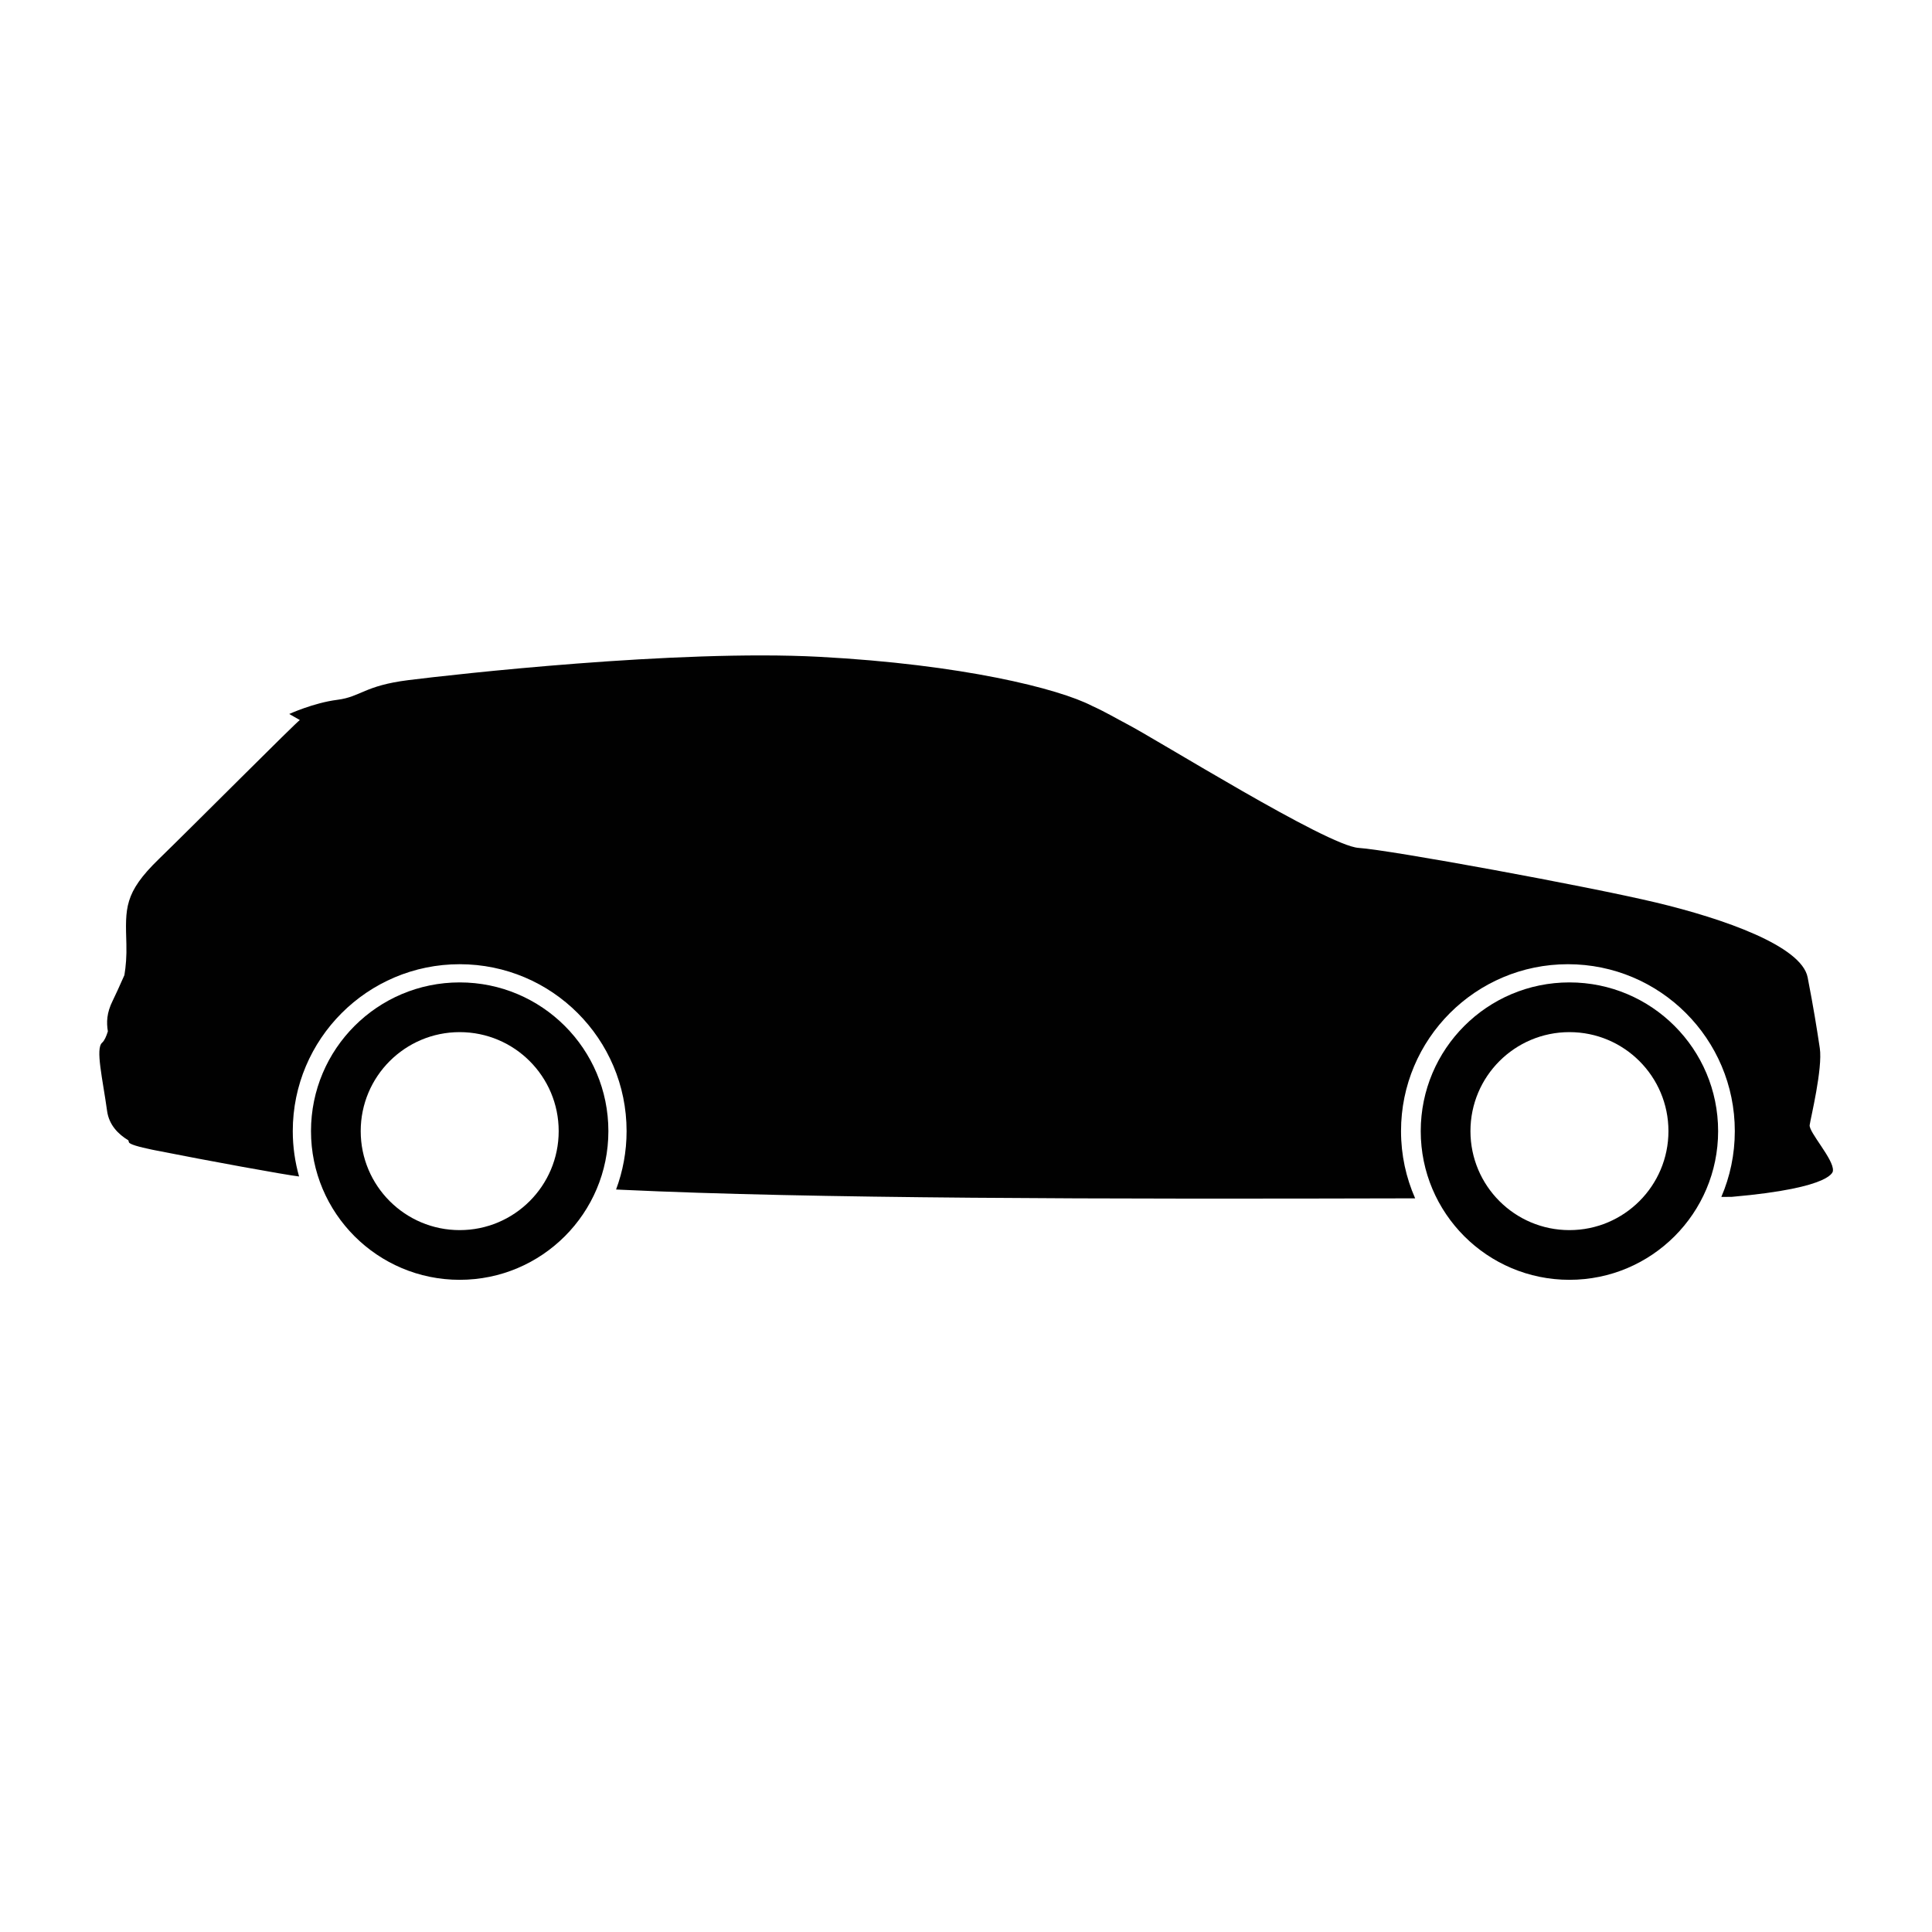 <?xml version="1.0" encoding="utf-8"?>
<!-- Generator: Adobe Illustrator 16.0.3, SVG Export Plug-In . SVG Version: 6.00 Build 0)  -->
<!DOCTYPE svg PUBLIC "-//W3C//DTD SVG 1.1//EN" "http://www.w3.org/Graphics/SVG/1.1/DTD/svg11.dtd">
<svg version="1.1" id="Layer_1" xmlns="http://www.w3.org/2000/svg" xmlns:xlink="http://www.w3.org/1999/xlink" x="0px" y="0px"
	 width="1000px" height="1000px" viewBox="0 0 1000 1000" enable-background="new 0 0 1000 1000" xml:space="preserve">
<g id="Layer_1_1_" display="none">
	<g display="inline">
		<path fill="#010101" d="M272.647,504.938c-32.548,0-58.934,26.383-58.934,58.934c0,32.535,26.386,58.934,58.934,58.934
			c32.551,0,58.937-26.397,58.937-58.934C331.584,531.32,305.198,504.938,272.647,504.938z M272.647,603.104
			c-21.667,0-39.236-17.562-39.236-39.232s17.569-39.24,39.236-39.24c21.671,0,39.231,17.569,39.231,39.24
			C311.879,585.543,294.318,603.104,272.647,603.104z"/>
		<path fill="#010101" d="M780.201,504.938c-32.544,0-58.935,26.383-58.935,58.934c0,32.535,26.391,58.934,58.935,58.934
			c32.551,0,58.939-26.397,58.939-58.934C839.143,531.32,812.752,504.938,780.201,504.938z M780.201,603.104
			c-21.664,0-39.24-17.562-39.24-39.232s17.576-39.24,39.24-39.24c21.67,0,39.23,17.569,39.23,39.24
			C819.433,585.543,801.871,603.104,780.201,603.104z"/>
		<path fill="#010101" d="M884.641,579.502c0.396-4.41-9.632-15.233-9.227-18.039c0.406-2.805,5.213-22.457,4.006-30.467
			c-1.2-8.027-2.4-15.632-4.801-28.064c-2.407-12.433-33.28-23.252-60.142-29.673c-26.858-6.409-143.129-20.844-155.549-21.643
			c-12.429-0.803-79.793-42.905-92.214-49.313c-12.429-6.417-26.868-18.043-96.223-22.458
			c-69.359-4.402-128.689,2.007-154.75,10.832c-26.058,8.813-91.002,41.295-103.832,46.504c-12.826,5.218-63.74,8.821-63.74,8.821
			c-0.458,0.45-0.831,1.05-1.958,2.931c-1.135,1.882-22.903,53.599-27.715,63.223c-4.808,9.615-0.397,14.836,0,22.846
			c0.397,8.027,5.209,29.27,6.409,33.281c1.155,3.817,77.126,12.754,84.086,13.563c-1.609-5.708-2.493-11.739-2.493-17.975
			c0-36.54,29.613-66.157,66.149-66.157c36.532,0,66.148,29.617,66.148,66.157c0,8.132-1.479,15.932-4.163,23.146
			c0.786,0.033,1.558,0.064,2.363,0.105c74.929,3.543,257.576,3.738,382.059,3.381c-3.6-8.147-5.603-17.155-5.603-26.633
			c0-36.54,29.616-66.157,66.147-66.157c36.532,0,66.148,29.617,66.148,66.157c0,9.267-1.913,18.08-5.352,26.09
			c2.709-0.023,4.144-0.041,4.144-0.041C885.84,586.32,884.641,579.502,884.641,579.502z"/>
	</g>
</g>
<g id="Layer_2">
	<g display="none">
		<path display="inline" fill="#010101" d="M863.191,507.492c-41.954,0-75.974,34.015-75.974,75.97
			c0,41.966,34.021,75.985,75.974,75.985c41.966,0,75.975-34.021,75.975-75.985C939.166,541.507,905.155,507.492,863.191,507.492z
			 M863.191,634.041c-27.935,0-50.58-22.644-50.58-50.578c0-27.937,22.646-50.58,50.58-50.58s50.579,22.644,50.579,50.58
			C913.771,611.396,891.126,634.041,863.191,634.041z"/>
		<path display="inline" fill="#010101" d="M997.825,603.63c0.525-5.687-12.402-19.643-11.878-23.264
			c0.522-3.621,6.716-28.942,5.162-39.28c-1.553-10.336-3.097-20.158-6.193-36.181c-3.104-16.024-42.896-29.975-77.526-38.244
			c-34.629-8.269-184.521-26.875-200.535-27.908c-16.033-1.039-102.86-55.302-118.873-63.576c-4.879-2.514-9.989-5.65-17.262-8.956
			c-17.254-8.925-66.553-21.213-139.353-25.09c-72.875-3.873-247.306,9.046-270.052,11.89
			c-22.739,2.844-53.806,10.021-65.953,11.574c-12.146,1.548-24.55,7.235-24.55,7.235l5.424,3.102
			c-1.29,0.513-24.75,52.259-42.578,69.573c-17.833,17.31-17.058,25.064-16.543,43.414c0.179,6.229-0.277,11.484-1.012,15.854
			c-2.603,5.878-4.723,10.537-5.96,13.024c-3.147,6.298-3.231,11.122-2.488,15.711c-0.797,2.549-1.747,4.742-2.942,5.802
			c-3.475,3.075,0.261,18.353,2.555,34.891c0.996,7.188,5.777,11.921,10.866,14.976c0.101,0.376,0.195,0.712,0.279,0.976
			c0.304,1.029,4.837,2.352,11.873,3.799c0.991,0.232,1.579,0.324,1.579,0.324l0,0c27.468,5.448,87.979,12.561,94.937,13.381
			c-2.078-7.378-3.216-15.152-3.216-23.19c0-47.098,38.183-85.272,85.283-85.272c47.102,0,85.277,38.175,85.277,85.272
			c0,10.502-1.903,20.545-5.373,29.843c1.019,0.042,2.016,0.084,3.049,0.136c96.595,4.564,332.069,4.815,492.54,4.376
			c-4.638-10.514-7.221-22.121-7.221-34.354c0-47.098,38.176-85.272,85.272-85.272c47.106,0,85.283,38.175,85.283,85.272
			c0,11.951-2.467,23.317-6.896,33.642c3.482-0.02,5.353-0.041,5.353-0.041C999.379,612.414,997.825,603.63,997.825,603.63z"/>
		<path display="inline" fill="#010101" d="M208.87,507.492c-41.959,0-75.974,34.015-75.974,75.97
			c0,41.966,34.015,75.985,75.974,75.985c41.959,0,75.974-34.021,75.974-75.985C284.844,541.507,250.83,507.492,208.87,507.492z
			 M208.87,634.041c-27.935,0-50.58-22.644-50.58-50.578c0-27.937,22.646-50.58,50.58-50.58s50.58,22.644,50.58,50.58
			C259.45,611.396,236.805,634.041,208.87,634.041z"/>
	</g>
	<g>
		<path fill="#010101" d="M812.343,508.492c-42.516,0-76.974,34.456-76.974,76.974c0,42.497,34.457,76.965,76.974,76.965
			c42.497,0,76.954-34.468,76.954-76.965C889.297,542.949,854.839,508.492,812.343,508.492z M812.343,636.706
			c-28.309,0-51.24-22.95-51.24-51.24c0-28.31,22.932-51.238,51.24-51.238c28.289,0,51.24,22.929,51.24,51.238
			C863.584,613.756,840.632,636.706,812.343,636.706z"/>
		<path fill="#010101" d="M948.721,605.883c0.528-5.764-12.565-19.898-12.037-23.563c0.528-3.666,6.802-29.317,5.244-39.784
			c-1.58-10.47-3.147-20.428-6.294-36.658c-3.137-16.231-43.451-30.368-78.531-38.741c-35.081-8.375-137.676-27.225-153.907-28.269
			c-16.232-1.053-104.194-56.021-120.427-64.408c-4.932-2.544-10.113-5.722-17.478-9.072c-17.479-9.04-67.416-21.485-141.165-25.417
			c-73.822-3.92-189.594,9.165-212.639,12.046c-23.034,2.883-24.602,8.637-36.908,10.209c-12.301,1.567-24.867,7.332-24.867,7.332
			l5.494,3.142c-1.309,0.519-54.973,54.455-73.033,71.989c-18.071,17.535-17.281,25.39-16.761,43.98
			c0.182,6.309-0.28,11.635-1.022,16.066c-2.637,5.96-4.787,10.674-6.039,13.188c-3.189,6.376-3.277,11.268-2.519,15.91
			c-0.811,2.587-1.771,4.818-2.986,5.879c-3.515,3.115,0.271,18.589,2.591,35.351c1.008,7.279,5.852,12.067,11.008,15.163
			c0.099,0.396,0.197,0.727,0.281,0.997c0.305,1.038,4.902,2.376,12.025,3.853c1.008,0.229,1.605,0.32,1.605,0.32l0,0
			c27.821,5.526,67.398,12.732,74.445,13.544c-2.103-7.458-3.262-15.332-3.262-23.471c0-47.708,38.679-86.393,86.394-86.393
			c47.714,0,86.389,38.686,86.389,86.393c0,10.634-1.933,20.811-5.442,30.219c1.029,0.042,2.041,0.095,3.088,0.146
			c97.85,4.621,247.955,4.861,410.512,4.426c-4.693-10.657-7.311-22.413-7.311-34.791c0-47.708,38.674-86.393,86.384-86.393
			s86.383,38.686,86.383,86.393c0,12.098-2.493,23.615-6.979,34.063c3.529-0.021,5.41-0.042,5.41-0.042
			C950.299,614.784,948.721,605.883,948.721,605.883z"/>
		<path fill="#010101" d="M237.936,508.492c-42.507,0-76.964,34.456-76.964,76.974c0,42.497,34.457,76.965,76.964,76.965
			c42.505,0,76.963-34.468,76.963-76.965C314.898,542.949,280.441,508.492,237.936,508.492z M237.936,636.706
			c-28.299,0-51.235-22.95-51.235-51.24c0-28.31,22.936-51.238,51.235-51.238s51.239,22.929,51.239,51.238
			C289.176,613.756,266.235,636.706,237.936,636.706z"/>
	</g>
</g>
</svg>
